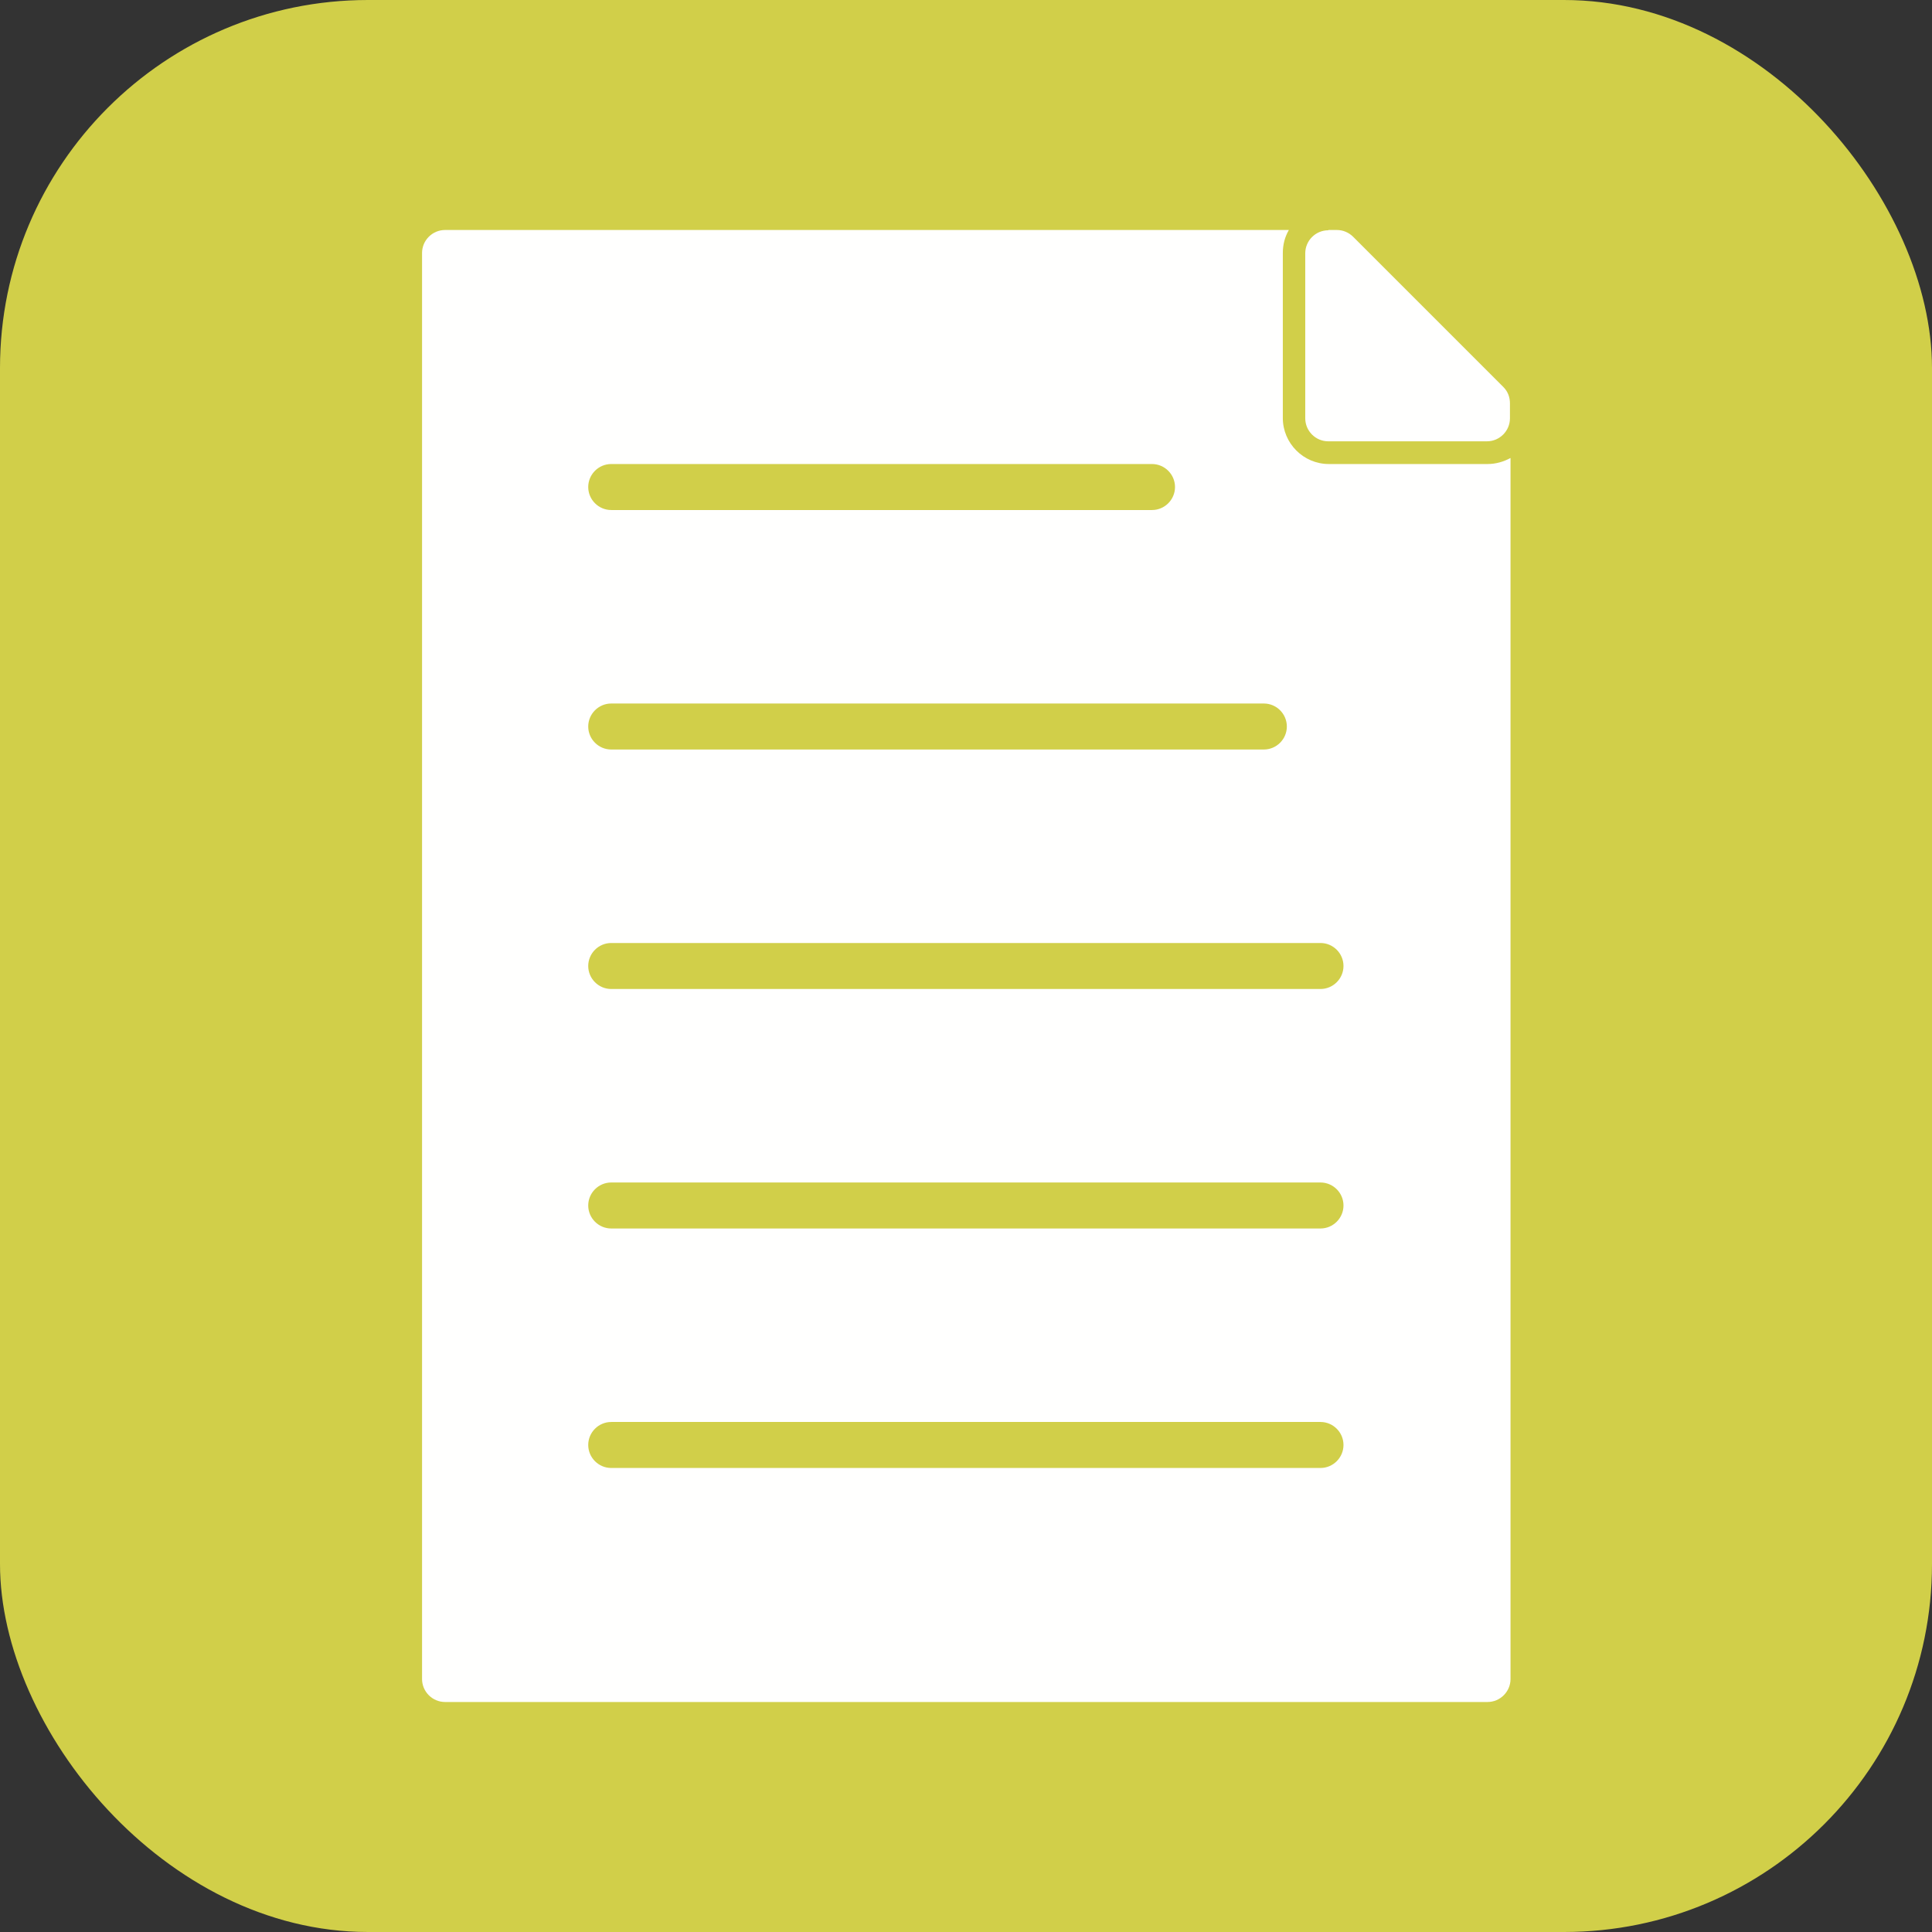 <svg xmlns="http://www.w3.org/2000/svg" xml:space="preserve" width="6.72in" height="6.72in" style="shape-rendering:geometricPrecision; text-rendering:geometricPrecision; image-rendering:optimizeQuality; fill-rule:evenodd; clip-rule:evenodd" viewBox="0 0 6.72 6.72" xmlns:xlink="http://www.w3.org/1999/xlink">
<rect x="0" y="0" width="6.72" height="6.72" fill="#333333" stroke="none"/>
<defs>
<style type="text/css">
   
    .fil0 {fill:black}
    .fil1 {fill:#FFFFFE;fill-rule:nonzero}
   
  </style>
</defs>
<rect class="fil0" width="6.72" height="6.72" rx="1.28" ry="1.28" id="id_101" style="fill: rgb(209, 207, 73);"></rect>
<g id="Layer_x0020_1">
<path class="fil1" d="M1.547 0.8l2.936 0c-0.014,0.024 -0.021,0.051 -0.021,0.08l0 0.574c0,0.088 0.072,0.16 0.16,0.16l0.552 0c0.029,0 0.056,-0.008 0.08,-0.021l0 4.247c0,0.044 -0.036,0.08 -0.08,0.08l-3.626 0c-0.044,0 -0.08,-0.036 -0.08,-0.08l0 -4.96c0,-0.044 0.036,-0.08 0.08,-0.08zm0.579 4.146c-0.044,0 -0.08,0.036 -0.08,0.08 0,0.044 0.036,0.08 0.08,0.08l2.467 0c0.044,0 0.08,-0.036 0.08,-0.08 0,-0.044 -0.036,-0.08 -0.08,-0.08l-2.467 0zm0 -0.833c-0.044,0 -0.08,0.036 -0.08,0.08 0,0.044 0.036,0.08 0.08,0.08l2.467 0c0.044,0 0.08,-0.036 0.08,-0.08 0,-0.044 -0.036,-0.08 -0.08,-0.08l-2.467 0zm0 -0.833c-0.044,0 -0.08,0.036 -0.08,0.08 0,0.044 0.036,0.08 0.08,0.08l2.467 0c0.044,0 0.08,-0.036 0.08,-0.08 0,-0.044 -0.036,-0.08 -0.08,-0.08l-2.467 0zm0 -0.833c-0.044,0 -0.08,0.036 -0.08,0.08 0,0.044 0.036,0.08 0.08,0.08l2.27 0c0.044,0 0.08,-0.036 0.08,-0.08 0,-0.044 -0.036,-0.08 -0.08,-0.08l-2.27 0zm0 -0.833c-0.044,0 -0.08,0.036 -0.08,0.08 0,0.044 0.036,0.08 0.08,0.08l1.881 0c0.044,0 0.08,-0.036 0.08,-0.08 0,-0.044 -0.036,-0.08 -0.08,-0.08l-1.881 0z" id="id_102"></path>
<path class="fil1" d="M4.621 0.8l0.029 0c0.022,0 0.042,0.009 0.057,0.024l0.522 0.522 3.93701e-006 -3.93701e-006c0.016,0.016 0.023,0.036 0.023,0.057l3.93701e-006 0 0 0.052c0,0.044 -0.036,0.08 -0.08,0.08l-0.552 0c-0.044,0 -0.08,-0.036 -0.08,-0.08l0 -0.574c0,-0.044 0.036,-0.08 0.08,-0.08z" id="id_103"></path>
</g>
</svg>